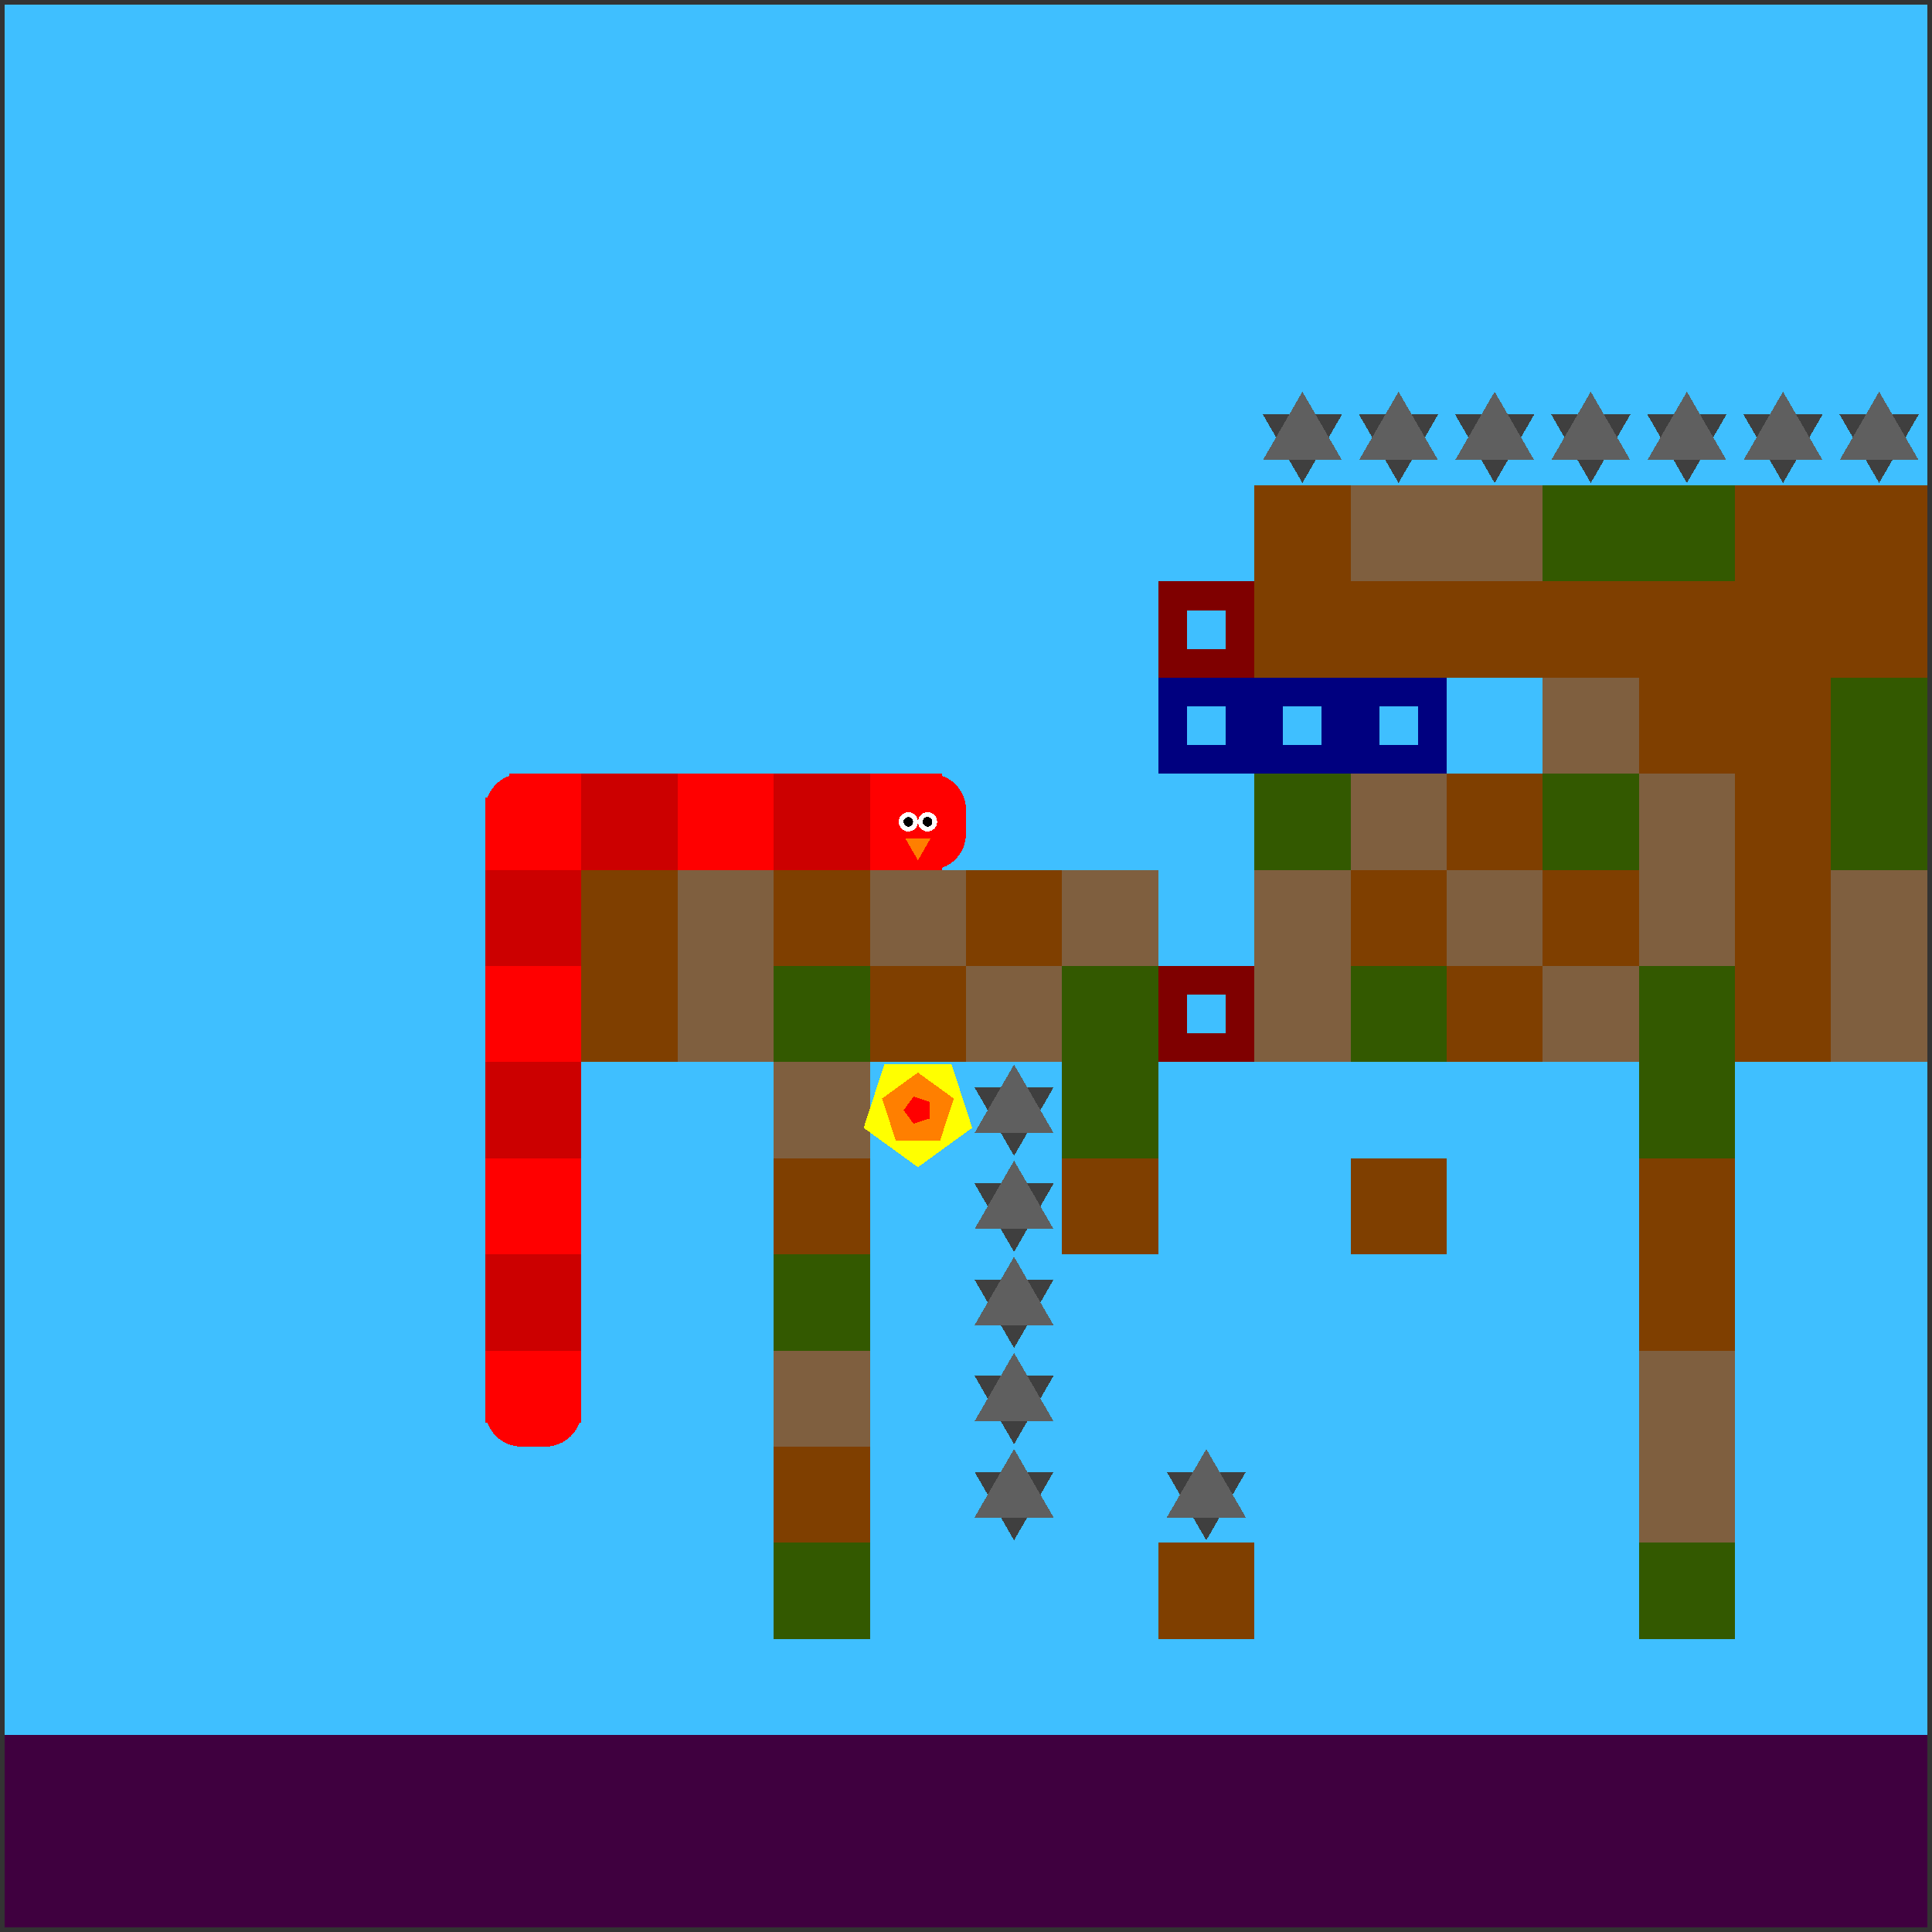 <svg xmlns="http://www.w3.org/2000/svg" version="1.1" width = "403" height = "403" viewBox = "-1 -1 402 402"  preserveAspectRatio = "none" shape-rendering="crispEdges">
<rect x="-1" y="-1" width="402" height="402" fill="#333333" stroke="none"/>
<rect x="0" y="0" width="400" height="400" style="fill:rgb(63,191,255);" /><rect x="0" y="360" width="400" height="40" style="fill:rgb(63,0,63);" /><g style="fill:rgb(127,63,0);">
 <rect x="120" y="180" width="20" height="20"/>
 <rect x="120" y="200" width="20" height="20"/>
</g><g style="fill:rgb(127,95,63);">
 <rect x="140" y="180" width="20" height="20"/>
 <rect x="140" y="200" width="20" height="20"/>
</g><rect x="160" y="180" width="20" height="20" style="fill:rgb(127,63,0);" /><rect x="160" y="200" width="20" height="20" style="fill:rgb(51,89,0);" /><rect x="160" y="220" width="20" height="20" style="fill:rgb(127,95,63);" /><rect x="160" y="240" width="20" height="20" style="fill:rgb(127,63,0);" /><rect x="160" y="260" width="20" height="20" style="fill:rgb(51,89,0);" /><rect x="160" y="280" width="20" height="20" style="fill:rgb(127,95,63);" /><rect x="160" y="300" width="20" height="20" style="fill:rgb(127,63,0);" /><rect x="160" y="320" width="20" height="20" style="fill:rgb(51,89,0);" /><rect x="180" y="180" width="20" height="20" style="fill:rgb(127,95,63);" /><g style="fill:rgb(127,63,0);">
 <rect x="180" y="200" width="20" height="20"/>
 <rect x="200" y="180" width="20" height="20"/>
</g><rect x="200" y="200" width="20" height="20" style="fill:rgb(127,95,63);" /><polygon points="210,239.5 218.227,225.25 201.773,225.25 210,239.5 " style="fill:rgb(63,63,63)" /><polygon points="218.227,234.75 210,220.5 201.773,234.75 218.227,234.75 " style="fill:rgb(95,95,95)" /><polygon points="210,259.5 218.227,245.25 201.773,245.25 210,259.5 " style="fill:rgb(63,63,63)" /><polygon points="218.227,254.75 210,240.5 201.773,254.75 218.227,254.75 " style="fill:rgb(95,95,95)" /><polygon points="210,279.5 218.227,265.25 201.773,265.25 210,279.5 " style="fill:rgb(63,63,63)" /><polygon points="218.227,274.75 210,260.5 201.773,274.75 218.227,274.75 " style="fill:rgb(95,95,95)" /><polygon points="210,299.5 218.227,285.25 201.773,285.25 210,299.5 " style="fill:rgb(63,63,63)" /><polygon points="218.227,294.75 210,280.5 201.773,294.75 218.227,294.75 " style="fill:rgb(95,95,95)" /><polygon points="210,319.5 218.227,305.25 201.773,305.25 210,319.5 " style="fill:rgb(63,63,63)" /><polygon points="218.227,314.75 210,300.5 201.773,314.75 218.227,314.75 " style="fill:rgb(95,95,95)" /><rect x="220" y="180" width="20" height="20" style="fill:rgb(127,95,63);" /><g style="fill:rgb(51,89,0);">
 <rect x="220" y="200" width="20" height="20"/>
 <rect x="220" y="220" width="20" height="20"/>
</g><rect x="220" y="240" width="20" height="20" style="fill:rgb(127,63,0);" /><polygon points="250,319.5 258.227,305.25 241.773,305.25 250,319.5 " style="fill:rgb(63,63,63)" /><polygon points="258.227,314.75 250,300.5 241.773,314.75 258.227,314.75 " style="fill:rgb(95,95,95)" /><rect x="240" y="320" width="20" height="20" style="fill:rgb(127,63,0);" /><polygon points="270,99.5 278.227,85.25 261.773,85.25 270,99.5 " style="fill:rgb(63,63,63)" /><polygon points="278.227,94.75 270,80.5 261.773,94.75 278.227,94.75 " style="fill:rgb(95,95,95)" /><g style="fill:rgb(127,63,0);">
 <rect x="260" y="100" width="20" height="20"/>
 <rect x="260" y="120" width="20" height="20"/>
</g><rect x="260" y="160" width="20" height="20" style="fill:rgb(51,89,0);" /><g style="fill:rgb(127,95,63);">
 <rect x="260" y="180" width="20" height="20"/>
 <rect x="260" y="200" width="20" height="20"/>
</g><polygon points="290,99.5 298.227,85.25 281.773,85.25 290,99.5 " style="fill:rgb(63,63,63)" /><polygon points="298.227,94.75 290,80.5 281.773,94.75 298.227,94.75 " style="fill:rgb(95,95,95)" /><rect x="280" y="100" width="20" height="20" style="fill:rgb(127,95,63);" /><rect x="280" y="120" width="20" height="20" style="fill:rgb(127,63,0);" /><rect x="280" y="160" width="20" height="20" style="fill:rgb(127,95,63);" /><rect x="280" y="180" width="20" height="20" style="fill:rgb(127,63,0);" /><rect x="280" y="200" width="20" height="20" style="fill:rgb(51,89,0);" /><rect x="280" y="240" width="20" height="20" style="fill:rgb(127,63,0);" /><polygon points="310,99.5 318.227,85.25 301.773,85.25 310,99.5 " style="fill:rgb(63,63,63)" /><polygon points="318.227,94.75 310,80.5 301.773,94.75 318.227,94.75 " style="fill:rgb(95,95,95)" /><rect x="300" y="100" width="20" height="20" style="fill:rgb(127,95,63);" /><g style="fill:rgb(127,63,0);">
 <rect x="300" y="120" width="20" height="20"/>
 <rect x="300" y="160" width="20" height="20"/>
</g><rect x="300" y="180" width="20" height="20" style="fill:rgb(127,95,63);" /><rect x="300" y="200" width="20" height="20" style="fill:rgb(127,63,0);" /><polygon points="330,99.5 338.227,85.25 321.773,85.25 330,99.5 " style="fill:rgb(63,63,63)" /><polygon points="338.227,94.75 330,80.5 321.773,94.75 338.227,94.75 " style="fill:rgb(95,95,95)" /><rect x="320" y="100" width="20" height="20" style="fill:rgb(51,89,0);" /><rect x="320" y="120" width="20" height="20" style="fill:rgb(127,63,0);" /><rect x="320" y="140" width="20" height="20" style="fill:rgb(127,95,63);" /><rect x="320" y="160" width="20" height="20" style="fill:rgb(51,89,0);" /><rect x="320" y="180" width="20" height="20" style="fill:rgb(127,63,0);" /><rect x="320" y="200" width="20" height="20" style="fill:rgb(127,95,63);" /><polygon points="350,99.5 358.227,85.25 341.773,85.25 350,99.5 " style="fill:rgb(63,63,63)" /><polygon points="358.227,94.75 350,80.5 341.773,94.75 358.227,94.75 " style="fill:rgb(95,95,95)" /><rect x="340" y="100" width="20" height="20" style="fill:rgb(51,89,0);" /><g style="fill:rgb(127,63,0);">
 <rect x="340" y="120" width="20" height="20"/>
 <rect x="340" y="140" width="20" height="20"/>
</g><g style="fill:rgb(127,95,63);">
 <rect x="340" y="160" width="20" height="20"/>
 <rect x="340" y="180" width="20" height="20"/>
</g><g style="fill:rgb(51,89,0);">
 <rect x="340" y="200" width="20" height="20"/>
 <rect x="340" y="220" width="20" height="20"/>
</g><g style="fill:rgb(127,63,0);">
 <rect x="340" y="240" width="20" height="20"/>
 <rect x="340" y="260" width="20" height="20"/>
</g><g style="fill:rgb(127,95,63);">
 <rect x="340" y="280" width="20" height="20"/>
 <rect x="340" y="300" width="20" height="20"/>
</g><rect x="340" y="320" width="20" height="20" style="fill:rgb(51,89,0);" /><polygon points="370,99.5 378.227,85.25 361.773,85.25 370,99.5 " style="fill:rgb(63,63,63)" /><polygon points="378.227,94.75 370,80.5 361.773,94.75 378.227,94.75 " style="fill:rgb(95,95,95)" /><g style="fill:rgb(127,63,0);">
 <rect x="360" y="100" width="20" height="20"/>
 <rect x="360" y="120" width="20" height="20"/>
 <rect x="360" y="140" width="20" height="20"/>
 <rect x="360" y="160" width="20" height="20"/>
 <rect x="360" y="180" width="20" height="20"/>
 <rect x="360" y="200" width="20" height="20"/>
</g><polygon points="390,99.5 398.227,85.25 381.773,85.25 390,99.5 " style="fill:rgb(63,63,63)" /><polygon points="398.227,94.75 390,80.5 381.773,94.75 398.227,94.75 " style="fill:rgb(95,95,95)" /><g style="fill:rgb(127,63,0);">
 <rect x="380" y="100" width="20" height="20"/>
 <rect x="380" y="120" width="20" height="20"/>
</g><g style="fill:rgb(51,89,0);">
 <rect x="380" y="140" width="20" height="20"/>
 <rect x="380" y="160" width="20" height="20"/>
</g><g style="fill:rgb(127,95,63);">
 <rect x="380" y="180" width="20" height="20"/>
 <rect x="380" y="200" width="20" height="20"/>
</g><g style="fill:rgb(204,0,0);">
 <rect x="160" y="167.5" width="20" height="5"/>
 <rect x="167.5" y="160" width="5" height="20"/>
 <rect x="160" y="160" width="15" height="15"/>
 <rect x="160" y="165" width="15" height="15"/>
 <rect x="165" y="160" width="15" height="15"/>
 <rect x="165" y="165" width="15" height="15"/>
</g><g style="fill:rgb(255,0,0);">
 <rect x="140" y="167.5" width="20" height="5"/>
 <rect x="147.5" y="160" width="5" height="20"/>
 <rect x="140" y="160" width="15" height="15"/>
 <rect x="140" y="165" width="15" height="15"/>
 <rect x="145" y="160" width="15" height="15"/>
 <rect x="145" y="165" width="15" height="15"/>
</g><g style="fill:rgb(204,0,0);">
 <rect x="120" y="167.5" width="20" height="5"/>
 <rect x="127.5" y="160" width="5" height="20"/>
 <rect x="120" y="160" width="15" height="15"/>
 <rect x="120" y="165" width="15" height="15"/>
 <rect x="125" y="160" width="15" height="15"/>
 <rect x="125" y="165" width="15" height="15"/>
</g><g style="fill:rgb(255,0,0);">
 <rect x="100" y="167.5" width="20" height="5"/>
 <rect x="107.5" y="160" width="5" height="20"/>
</g><circle cx="107.5" cy="167.5" r="7.5" style="fill:rgb(255,0,0);stroke-width:1" /><g style="fill:rgb(255,0,0);">
 <rect x="100" y="165" width="15" height="15"/>
 <rect x="105" y="160" width="15" height="15"/>
 <rect x="105" y="165" width="15" height="15"/>
</g><g style="fill:rgb(204,0,0);">
 <rect x="100" y="187.5" width="20" height="5"/>
 <rect x="107.5" y="180" width="5" height="20"/>
 <rect x="100" y="180" width="15" height="15"/>
 <rect x="100" y="185" width="15" height="15"/>
 <rect x="105" y="180" width="15" height="15"/>
 <rect x="105" y="185" width="15" height="15"/>
</g><g style="fill:rgb(255,0,0);">
 <rect x="100" y="207.5" width="20" height="5"/>
 <rect x="107.5" y="200" width="5" height="20"/>
 <rect x="100" y="200" width="15" height="15"/>
 <rect x="100" y="205" width="15" height="15"/>
 <rect x="105" y="200" width="15" height="15"/>
 <rect x="105" y="205" width="15" height="15"/>
</g><g style="fill:rgb(204,0,0);">
 <rect x="100" y="227.5" width="20" height="5"/>
 <rect x="107.5" y="220" width="5" height="20"/>
 <rect x="100" y="220" width="15" height="15"/>
 <rect x="100" y="225" width="15" height="15"/>
 <rect x="105" y="220" width="15" height="15"/>
 <rect x="105" y="225" width="15" height="15"/>
</g><g style="fill:rgb(255,0,0);">
 <rect x="100" y="247.5" width="20" height="5"/>
 <rect x="107.5" y="240" width="5" height="20"/>
 <rect x="100" y="240" width="15" height="15"/>
 <rect x="100" y="245" width="15" height="15"/>
 <rect x="105" y="240" width="15" height="15"/>
 <rect x="105" y="245" width="15" height="15"/>
</g><g style="fill:rgb(204,0,0);">
 <rect x="100" y="267.5" width="20" height="5"/>
 <rect x="107.5" y="260" width="5" height="20"/>
 <rect x="100" y="260" width="15" height="15"/>
 <rect x="100" y="265" width="15" height="15"/>
 <rect x="105" y="260" width="15" height="15"/>
 <rect x="105" y="265" width="15" height="15"/>
</g><g style="fill:rgb(255,0,0);">
 <rect x="100" y="287.5" width="20" height="5"/>
 <rect x="107.5" y="280" width="5" height="20"/>
 <rect x="100" y="280" width="15" height="15"/>
</g><circle cx="107.5" cy="292.5" r="7.5" style="fill:rgb(255,0,0);stroke-width:1" /><rect x="105" y="280" width="15" height="15" style="fill:rgb(255,0,0);" /><circle cx="112.5" cy="292.5" r="7.5" style="fill:rgb(255,0,0);stroke-width:1" /><g style="fill:rgb(255,0,0);">
 <rect x="180" y="167.5" width="20" height="5"/>
 <rect x="187.5" y="160" width="5" height="20"/>
 <rect x="180" y="160" width="15" height="15"/>
 <rect x="180" y="165" width="15" height="15"/>
</g><circle cx="192.5" cy="167.5" r="7.5" style="fill:rgb(255,0,0);stroke-width:1" /><circle cx="192.5" cy="172.5" r="7.5" style="fill:rgb(255,0,0);stroke-width:1" /><circle cx="192" cy="170" r="2" style="fill:rgb(255,255,255);stroke-width:1" /><circle cx="188" cy="170" r="2" style="fill:rgb(255,255,255);stroke-width:1" /><circle cx="192" cy="170" r="1" style="fill:rgb(0,0,0);stroke-width:1" /><circle cx="188" cy="170" r="1" style="fill:rgb(0,0,0);stroke-width:1" /><polygon points="187.402,173.5 190,178 192.598,173.5 187.402,173.5 " style="fill:rgb(255,127,0)" /><polygon points="190,241.875 201.294,233.67 196.98,220.393 183.02,220.393 178.706,233.67 190,241.875 " style="fill:rgb(255,255,0)" /><polygon points="194.607,236.341 197.454,227.578 190,222.162 182.546,227.578 185.393,236.341 194.607,236.341 " style="fill:rgb(255,127,0)" /><polygon points="192.402,231.745 192.402,228.255 189.083,227.177 187.031,230 189.083,232.823 192.402,231.745 " style="fill:rgb(255,0,0)" /><rect x="243" y="123" width="14" height="14" style="fill:none;stroke:rgb(127,0,0);stroke-width:6" /><rect x="243" y="203" width="14" height="14" style="fill:none;stroke:rgb(127,0,0);stroke-width:6" /><rect x="243" y="143" width="14" height="14" style="fill:none;stroke:rgb(0,0,127);stroke-width:6" /><rect x="263" y="143" width="14" height="14" style="fill:none;stroke:rgb(0,0,127);stroke-width:6" /><rect x="283" y="143" width="14" height="14" style="fill:none;stroke:rgb(0,0,127);stroke-width:6" /><path d="M 250 130 L 250 210 " stroke="rgb(102,0,0)" stroke-width="0.015" fill="none" />


</svg>